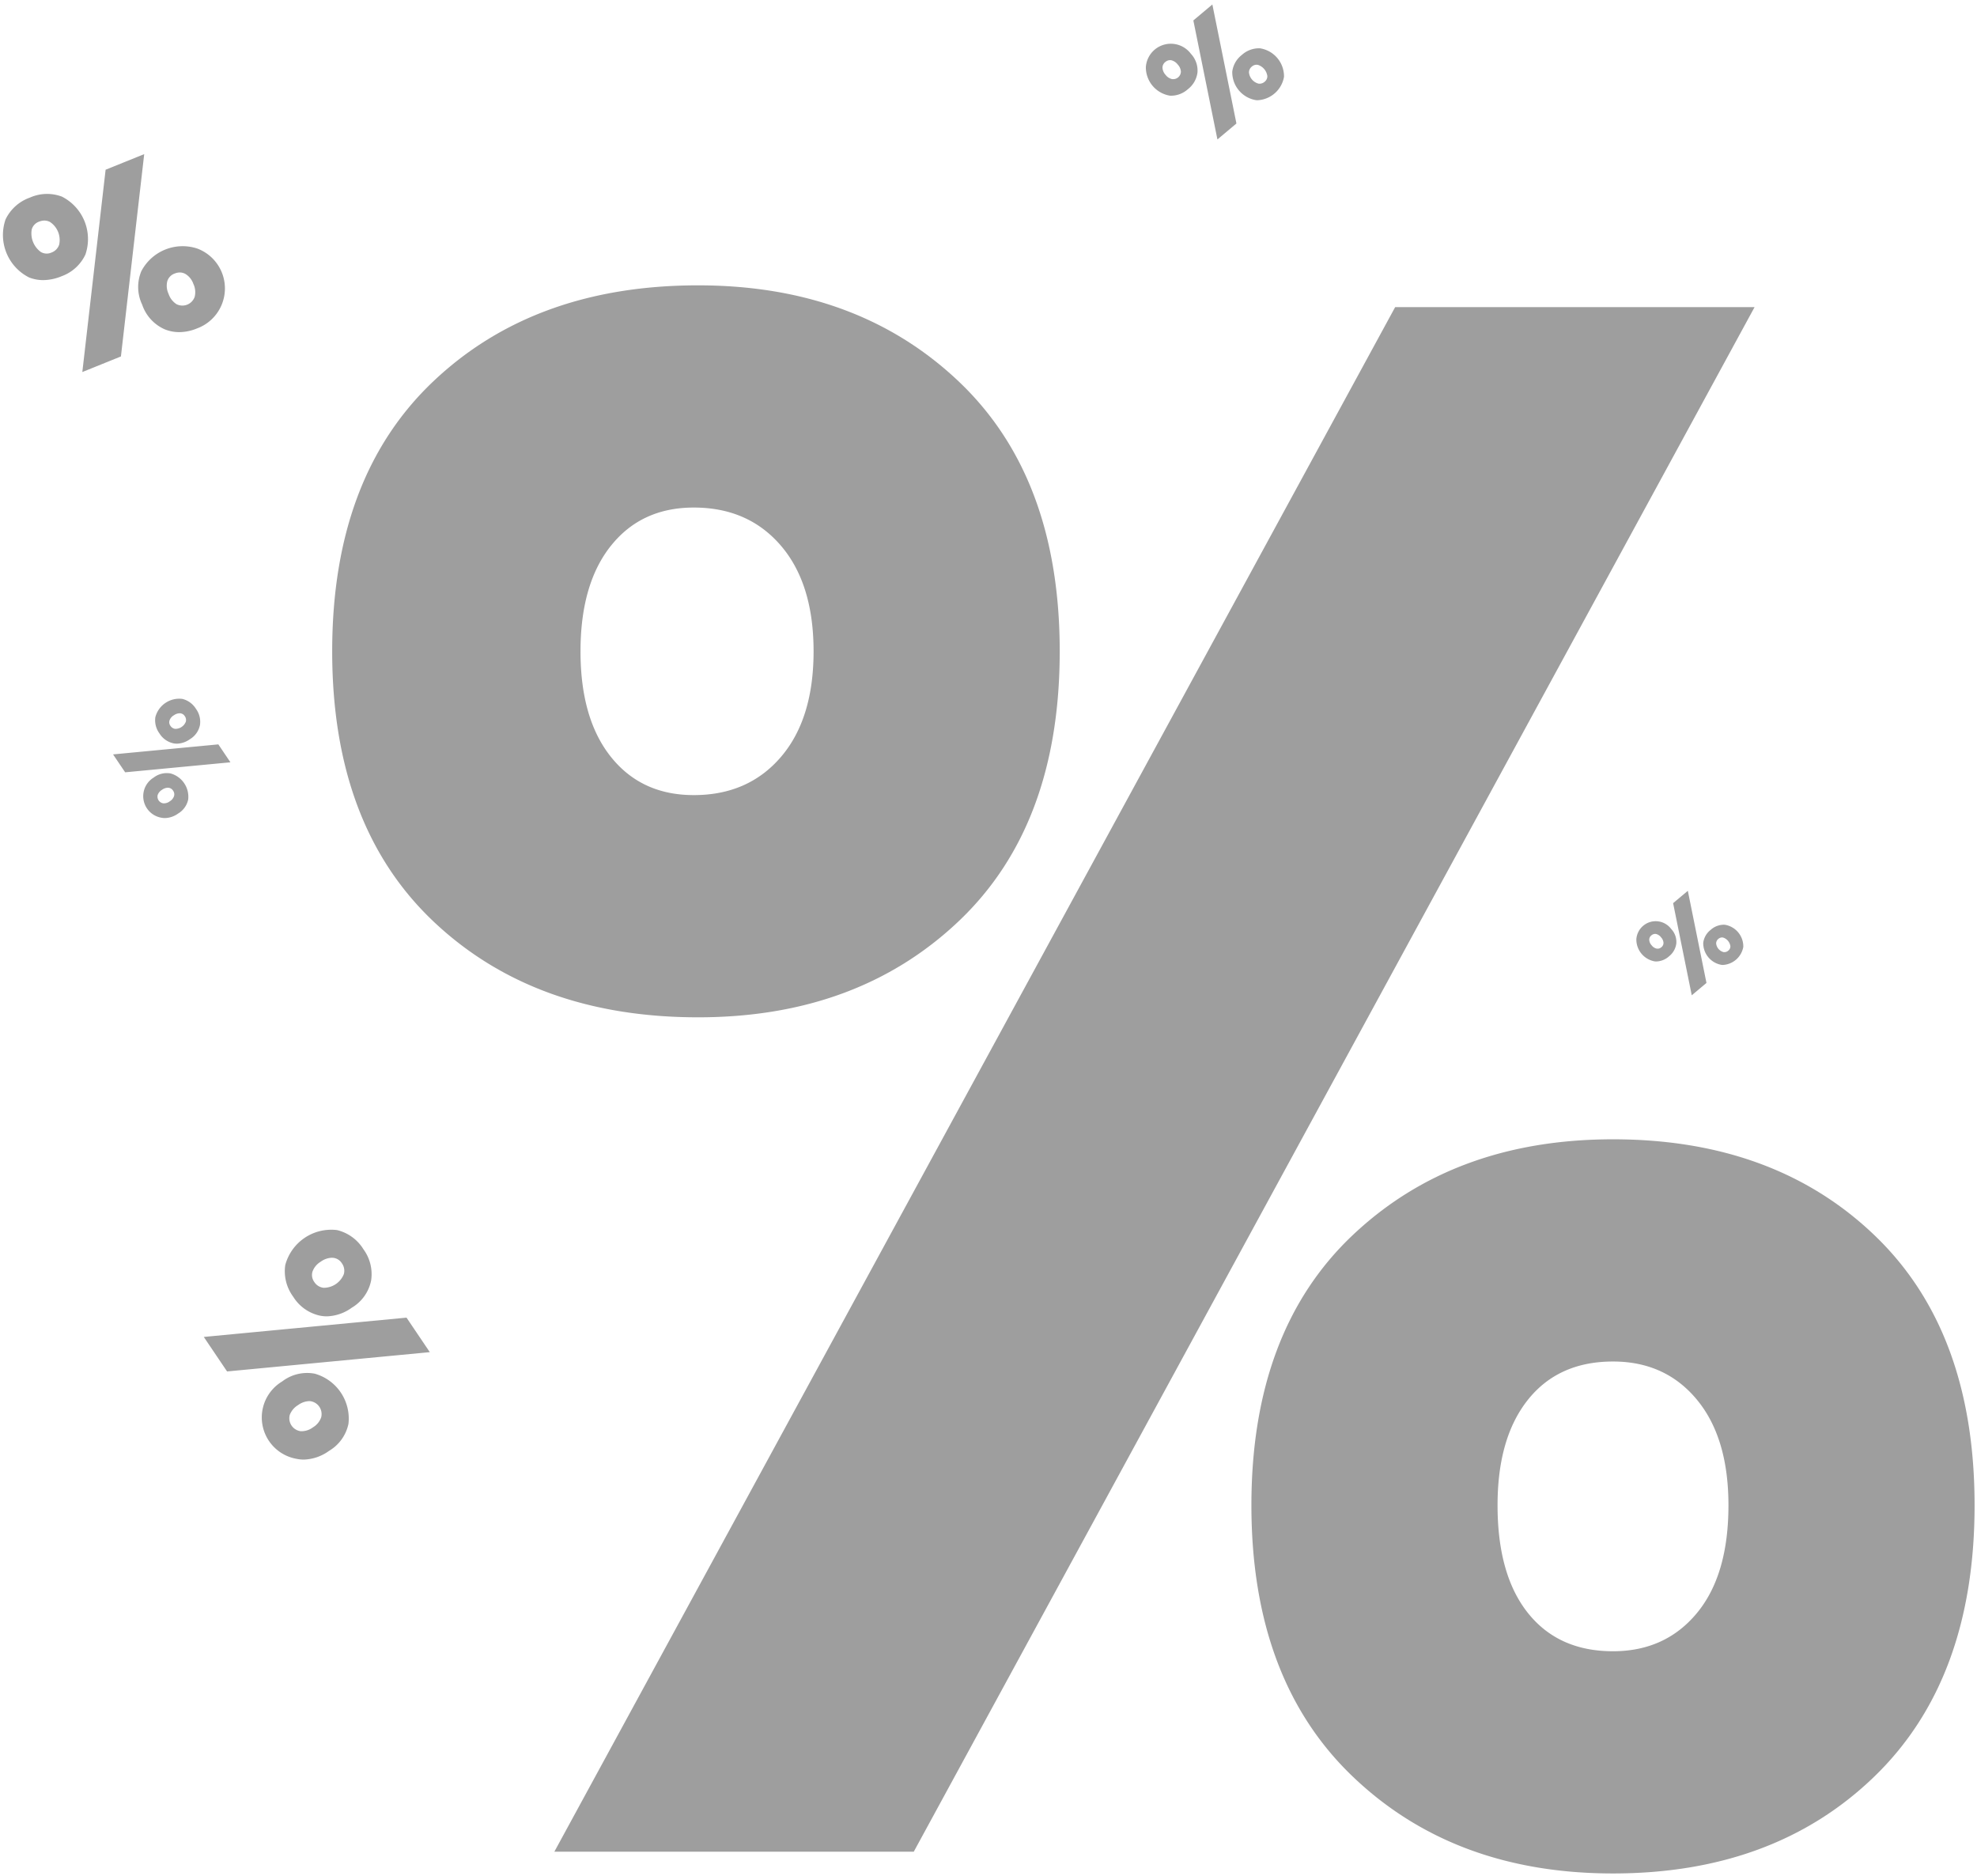 <svg xmlns="http://www.w3.org/2000/svg" width="407.522" height="386.631" viewBox="0 0 407.522 386.631"><defs><style>.a{fill:rgba(0,0,0,0.38);stroke:rgba(0,0,0,0);stroke-miterlimit:10;}</style></defs><path class="a" d="M7923.581,455.509q-20.878-19.978-20.878-55.9t20.878-55.677q20.881-19.754,53.656-19.755,33.227,0,53.881,19.755t20.654,55.677q0,35.918-20.654,55.9t-53.881,19.981Q7944.459,475.49,7923.581,455.509Zm36.145-77.677q-6.286,7.86-6.284,21.777,0,14.367,6.284,22.226t17.512,7.857q10.775,0,17.288-7.857t6.511-22.226q0-13.919-6.511-21.777t-17.288-7.857Q7966.013,369.975,7959.725,377.832ZM7759.022,471l173.314-318.342h74.086L7833.108,471Zm-53.157-80.969a8.657,8.657,0,0,1-2.948-15.95,8.451,8.451,0,0,1,6.7-1.6,9.617,9.617,0,0,1,6.963,10.326,8.492,8.492,0,0,1-4.007,5.587,9.3,9.3,0,0,1-5.2,1.795A7.2,7.2,0,0,1,7705.865,390.031Zm.337-11.078a4.025,4.025,0,0,0-1.728,2.043,2.685,2.685,0,0,0,2.253,3.34,3.919,3.919,0,0,0,2.556-.812,3.852,3.852,0,0,0,1.669-2.037,2.687,2.687,0,0,0-2.253-3.34q-.11-.009-.221-.009A4.119,4.119,0,0,0,7706.2,378.953Zm-19.445-14.042,41.789-3.977,4.8,7.113-41.789,3.977Zm23.8-4.419a8.68,8.68,0,0,1-5.371-3.874,8.824,8.824,0,0,1-1.637-6.517,9.812,9.812,0,0,1,10.692-7.212,8.825,8.825,0,0,1,5.43,3.959,8.668,8.668,0,0,1,1.578,6.432,8.448,8.448,0,0,1-3.993,5.61,9.2,9.2,0,0,1-5.144,1.775A7.125,7.125,0,0,1,7710.557,360.492Zm.3-11.086a3.932,3.932,0,0,0-1.683,2.013,2.4,2.4,0,0,0,.352,2.148,2.6,2.6,0,0,0,1.916,1.214,4.471,4.471,0,0,0,4.183-2.819,2.611,2.611,0,0,0-.408-2.235,2.4,2.4,0,0,0-1.861-1.128c-.075-.006-.15-.009-.227-.009A4.109,4.109,0,0,0,7710.858,349.406Zm23.245-70.129q-20.878-19.757-20.878-55.675t20.878-55.677q20.878-19.757,54.553-19.755,32.779,0,53.657,19.755t20.878,55.677q0,35.918-20.878,55.675t-53.657,19.757Q7754.981,299.034,7734.1,279.277Zm36.593-77.452q-6.283,7.857-6.285,21.777t6.285,21.775q6.286,7.857,17.063,7.859,11.224,0,17.96-7.859t6.735-21.775q0-13.919-6.735-21.777t-17.96-7.857Q7776.984,193.968,7770.7,201.824Zm218.936,73.68,3.033-2.544,3.842,18.989-3.033,2.546Zm10.035,12.727a4.528,4.528,0,0,1-3.825-4.559,4.01,4.01,0,0,1,1.518-2.653,4.071,4.071,0,0,1,2.914-1.065,4.528,4.528,0,0,1,3.825,4.559,4.519,4.519,0,0,1-4.2,3.725C7999.82,288.237,7999.744,288.235,7999.667,288.231Zm-.7-5.367a1.2,1.2,0,0,0-.465.938,2.066,2.066,0,0,0,1.5,1.784,1.2,1.2,0,0,0,1.006-.3,1.11,1.11,0,0,0,.428-.909,2.183,2.183,0,0,0-1.5-1.782,1.169,1.169,0,0,0-.23-.024A1.136,1.136,0,0,0,7998.97,282.864Zm-13.08,4.648a4.58,4.58,0,0,1-3.833-4.569,3.994,3.994,0,0,1,7.178-2.124,3.9,3.9,0,0,1,1.059,3,4.01,4.01,0,0,1-1.518,2.653,4.053,4.053,0,0,1-2.641,1.051C7986.053,287.519,7985.972,287.517,7985.89,287.511Zm-.74-5.363a1.138,1.138,0,0,0-.438.915,1.813,1.813,0,0,0,.5,1.134,1.782,1.782,0,0,0,1.015.669,1.145,1.145,0,0,0,.978-.273,1.132,1.132,0,0,0,.447-.923,1.815,1.815,0,0,0-.491-1.107,1.864,1.864,0,0,0-1.021-.7,1.153,1.153,0,0,0-.221-.022A1.173,1.173,0,0,0,7985.15,282.148Zm-307.167-24.261a4.5,4.5,0,0,1-1.53-8.283,4.39,4.39,0,0,1,3.478-.831,4.994,4.994,0,0,1,3.615,5.361,4.417,4.417,0,0,1-2.082,2.9,4.844,4.844,0,0,1-2.706.932A3.735,3.735,0,0,1,7677.983,257.887Zm.176-5.753a2.093,2.093,0,0,0-.9,1.061,1.394,1.394,0,0,0,1.17,1.734,2.034,2.034,0,0,0,1.328-.422,1.993,1.993,0,0,0,.867-1.057,1.286,1.286,0,0,0-.19-1.126,1.271,1.271,0,0,0-.98-.608q-.059-.005-.119-.005A2.143,2.143,0,0,0,7678.159,252.134Zm-10.1-7.291,21.7-2.065,2.492,3.694-21.7,2.063Zm12.359-2.3a4.509,4.509,0,0,1-2.789-2.011,4.57,4.57,0,0,1-.849-3.385,5.094,5.094,0,0,1,5.551-3.744,4.59,4.59,0,0,1,2.819,2.057,4.51,4.51,0,0,1,.82,3.338,4.395,4.395,0,0,1-2.075,2.914,4.781,4.781,0,0,1-2.67.92A3.7,3.7,0,0,1,7680.42,242.548Zm.155-5.755a2.048,2.048,0,0,0-.873,1.045,1.239,1.239,0,0,0,.182,1.115,1.355,1.355,0,0,0,1,.63,2.317,2.317,0,0,0,2.17-1.465,1.34,1.34,0,0,0-.212-1.158,1.244,1.244,0,0,0-.966-.588q-.056,0-.114,0A2.144,2.144,0,0,0,7680.576,236.793Zm-14.05-112.45,7.956-3.215-4.8,41.7-7.956,3.213Zm12.2,32.9a8.541,8.541,0,0,1-4.667-5.1,8.449,8.449,0,0,1-.172-6.885,9.617,9.617,0,0,1,11.546-4.666,8.781,8.781,0,0,1-.079,16.465,9.7,9.7,0,0,1-3.643.759A7.994,7.994,0,0,1,7678.725,157.243Zm2.051-11.512a2.452,2.452,0,0,0-1.54,1.6,3.935,3.935,0,0,0,.271,2.613,4.026,4.026,0,0,0,1.639,2.114,2.688,2.688,0,0,0,3.736-1.509,3.938,3.938,0,0,0-.265-2.669,3.86,3.86,0,0,0-1.645-2.057,2.428,2.428,0,0,0-1.167-.305A2.74,2.74,0,0,0,7680.776,145.731Zm-30.042.808a9.805,9.805,0,0,1-4.832-11.957,8.817,8.817,0,0,1,5-4.488,8.675,8.675,0,0,1,6.618-.206,9.806,9.806,0,0,1,4.832,11.957,8.676,8.676,0,0,1-4.9,4.45,10.112,10.112,0,0,1-3.792.8A7.93,7.93,0,0,1,7650.734,146.539Zm2.059-11.488a2.4,2.4,0,0,0-1.492,1.584,4.733,4.733,0,0,0,1.892,4.676,2.386,2.386,0,0,0,2.172.1,2.594,2.594,0,0,0,1.586-1.623,4.464,4.464,0,0,0-1.89-4.676,2.511,2.511,0,0,0-1.17-.293A2.92,2.92,0,0,0,7652.793,135.051ZM7890.736,93.57l3.918-3.288,4.961,24.528L7895.7,118.1Zm12.963,16.437a5.847,5.847,0,0,1-4.943-5.888,5.171,5.171,0,0,1,1.962-3.427,5.254,5.254,0,0,1,3.761-1.376,5.846,5.846,0,0,1,4.943,5.89,5.834,5.834,0,0,1-5.426,4.81C7903.9,110.015,7903.8,110.012,7903.7,110.006Zm-.9-6.933a1.55,1.55,0,0,0-.6,1.212,2.664,2.664,0,0,0,1.932,2.3,1.55,1.55,0,0,0,1.3-.38,1.434,1.434,0,0,0,.554-1.174,2.822,2.822,0,0,0-1.934-2.3,1.5,1.5,0,0,0-.3-.03A1.466,1.466,0,0,0,7902.8,103.073Zm-16.9,6a5.915,5.915,0,0,1-4.953-5.9,5.161,5.161,0,0,1,9.273-2.742,5.033,5.033,0,0,1,1.366,3.87,5.168,5.168,0,0,1-1.96,3.427,5.248,5.248,0,0,1-3.415,1.356Q7886.059,109.087,7885.9,109.077Zm-.958-6.927a1.476,1.476,0,0,0-.566,1.182,2.353,2.353,0,0,0,.643,1.465,2.29,2.29,0,0,0,1.312.863,1.6,1.6,0,0,0,1.841-1.544,2.354,2.354,0,0,0-.634-1.431,2.4,2.4,0,0,0-1.32-.9,1.471,1.471,0,0,0-.289-.029A1.516,1.516,0,0,0,7884.944,102.15Z" transform="translate(-7644.749 -89.358)"/></svg>